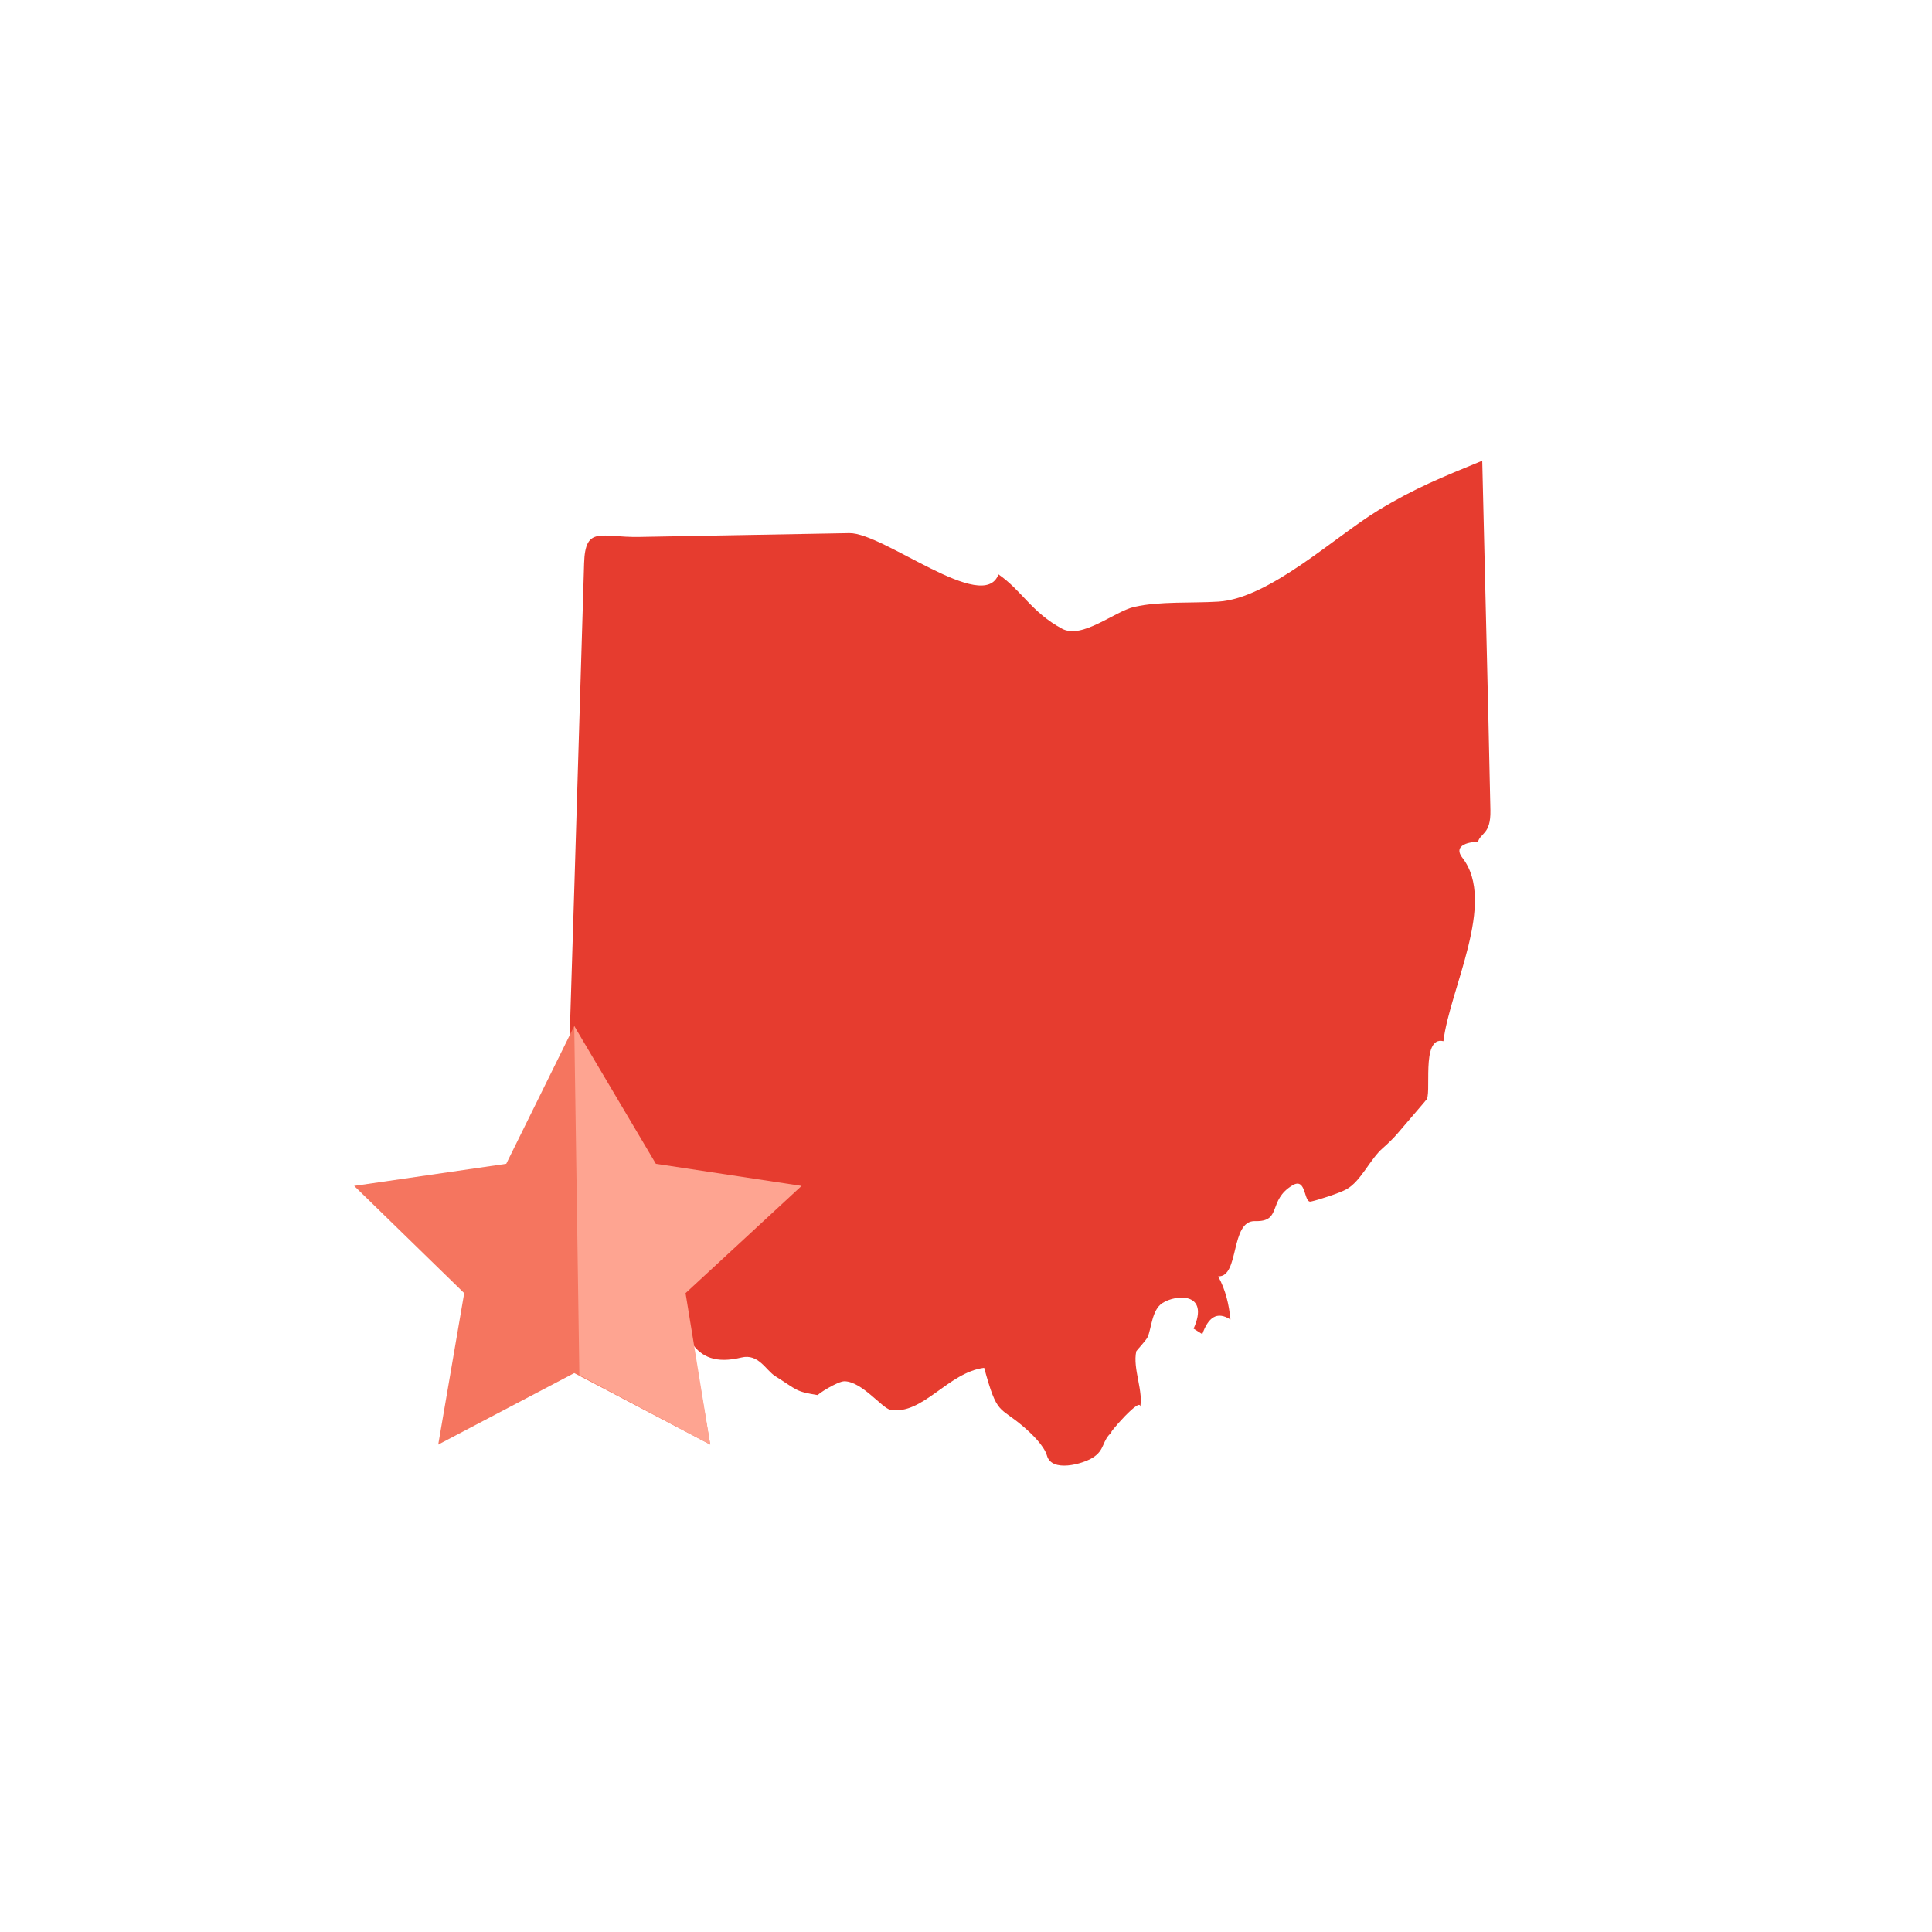 <?xml version="1.0" encoding="utf-8"?>
<!-- Generator: Adobe Illustrator 17.0.0, SVG Export Plug-In . SVG Version: 6.00 Build 0)  -->
<!DOCTYPE svg PUBLIC "-//W3C//DTD SVG 1.1//EN" "http://www.w3.org/Graphics/SVG/1.1/DTD/svg11.dtd">
<svg version="1.1" id="Layer_1" xmlns="http://www.w3.org/2000/svg" xmlns:xlink="http://www.w3.org/1999/xlink" x="0px" y="0px"
	 width="200px" height="200px" viewBox="0 0 200 200" enable-background="new 0 0 200 200" xml:space="preserve">
<path fill="#E63C2F" d="M58.41,124.957c0.718-22.201,1.398-44.421,2.056-66.644c0.117-3.949,1.755-2.658,5.699-2.729
	c7.249-0.132,14.497-0.264,21.746-0.395c3.546-0.064,13.904,8.448,15.45,4.269c2.417,1.668,3.43,3.932,6.584,5.626
	c2.075,1.115,5.438-1.797,7.473-2.26c2.632-0.599,5.955-0.369,8.72-0.545c5.266-0.334,12.042-6.711,16.49-9.419
	c3.898-2.373,6.647-3.445,10.814-5.165c0.276,12.072,0.596,24.145,0.845,36.202c0.052,2.525-1.065,2.306-1.304,3.31
	c0.031-0.13-2.835-0.004-1.592,1.597c3.573,4.602-1.332,13.605-1.968,18.981c-2.425-0.59-1.11,5.788-1.826,6.126
	c0.042-0.02-2.426,2.83-2.851,3.341c-0.439,0.529-1.085,1.152-1.597,1.598c-1.351,1.177-2.265,3.437-3.767,4.266
	c-0.725,0.4-2.911,1.107-3.684,1.271c-0.755,0.16-0.435-2.558-1.898-1.683c-2.598,1.553-1.052,3.796-3.865,3.705
	c-2.616-0.085-1.595,5.818-3.83,5.719c0.801,1.469,1.117,2.953,1.273,4.47c-1.424-0.915-2.312-0.182-2.915,1.514
	c-0.301-0.19-0.601-0.379-0.902-0.569c1.696-3.788-1.815-3.566-3.234-2.644c-1.093,0.71-1.125,2.616-1.52,3.505
	c-0.162,0.365-1.16,1.406-1.177,1.477c-0.412,1.794,0.818,4.243,0.362,5.939c0.472-1.753-3.698,3.112-2.873,2.419
	c-1.089,0.914-0.688,1.841-2.001,2.663c-1.054,0.66-4.235,1.547-4.734-0.205c-0.298-1.046-1.594-2.285-2.444-3.012
	c-2.538-2.17-2.697-1.095-4.06-6.088c-3.735,0.471-6.385,4.937-9.711,4.346c-0.838-0.149-2.931-2.918-4.741-2.953
	c-0.721-0.014-2.924,1.409-2.746,1.437c-2.389-0.383-2.08-0.494-4.43-1.965c-0.967-0.606-1.728-2.363-3.506-1.93
	c-5.326,1.297-5.848-2.883-7.269-6.787c-1.023-2.813-3.416-2.068-4.817-2.556c-0.516-0.18-2.695-0.257-3.497-0.376
	c-1.627-0.24-0.751-2.186-2.957-0.077C58.276,128.81,58.343,126.883,58.41,124.957z"/>
<polygon fill="#F5755F" points="59.445,106.212 66.485,120.476 82.227,122.763 70.836,133.867 73.525,149.545 59.445,142.143 
	45.365,149.545 48.054,133.867 36.663,122.763 52.405,120.476 "/>
<polygon fill="#FEA491" points="59.445,106.212 67.895,120.476 82.98,122.763 70.968,133.867 73.525,149.545 59.975,142.349 "/>
</svg>
